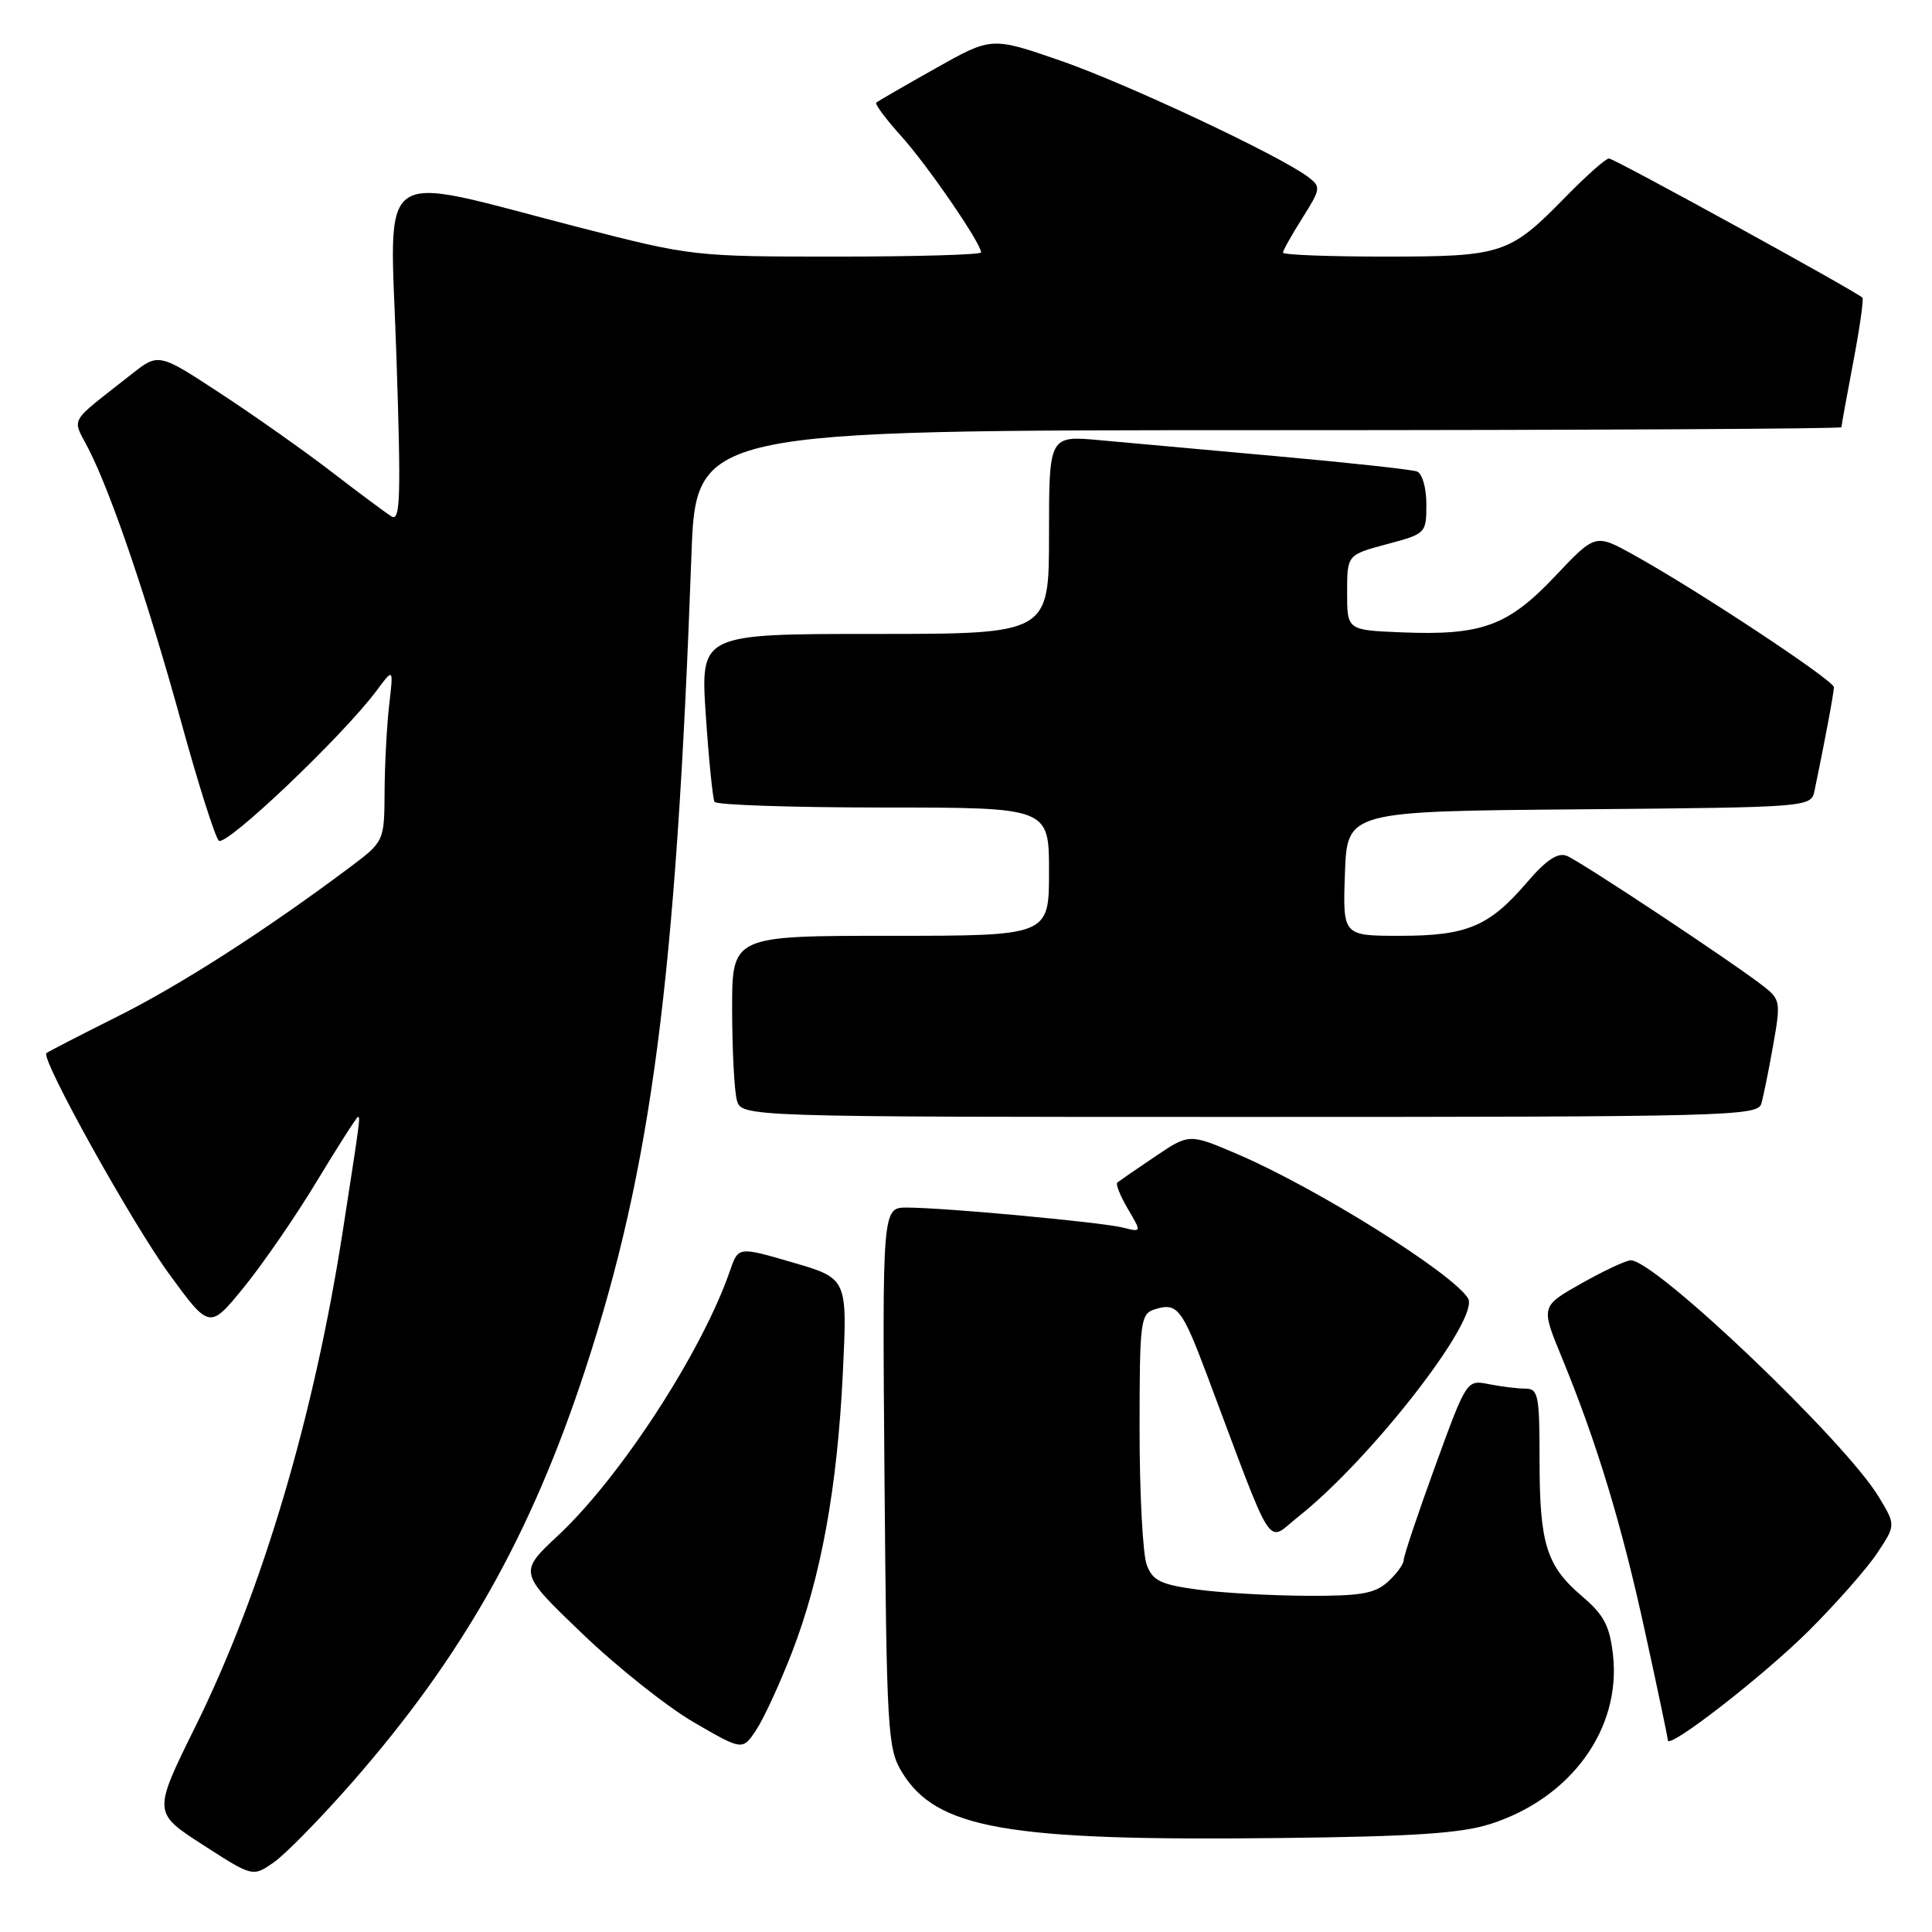 <?xml version="1.0" encoding="UTF-8" standalone="no"?>
<!DOCTYPE svg PUBLIC "-//W3C//DTD SVG 1.1//EN" "http://www.w3.org/Graphics/SVG/1.1/DTD/svg11.dtd" >
<svg xmlns="http://www.w3.org/2000/svg" xmlns:xlink="http://www.w3.org/1999/xlink" version="1.1" viewBox="0 0 256 256">
 <g >
 <path fill="currentColor"
d=" M 46.69 236.14 C 61.30 219.45 70.34 203.45 77.54 181.50 C 86.33 154.70 89.58 129.82 91.61 73.75 C 92.21 57.00 92.21 57.00 168.11 57.00 C 209.85 57.00 244.00 56.82 244.00 56.61 C 244.00 56.40 244.70 52.52 245.56 48.00 C 246.42 43.48 246.97 39.63 246.78 39.44 C 245.94 38.61 213.89 21.00 213.20 21.00 C 212.77 21.00 210.19 23.29 207.46 26.08 C 200.03 33.69 199.08 34.00 183.55 34.00 C 176.10 34.00 170.00 33.77 170.00 33.48 C 170.00 33.19 171.16 31.13 172.57 28.89 C 175.02 25.00 175.06 24.76 173.32 23.44 C 169.54 20.59 149.15 11.01 140.44 8.01 C 131.38 4.88 131.38 4.88 123.94 9.07 C 119.85 11.37 116.32 13.41 116.11 13.60 C 115.90 13.79 117.38 15.78 119.41 18.03 C 122.87 21.86 130.00 32.24 130.00 33.45 C 130.00 33.75 121.40 34.00 110.90 34.00 C 91.95 34.00 91.68 33.97 76.63 30.10 C 49.22 23.04 51.67 21.32 52.52 47.01 C 53.15 65.84 53.05 69.15 51.88 68.43 C 51.12 67.96 47.56 65.31 43.96 62.54 C 40.36 59.77 33.72 55.08 29.21 52.13 C 21.01 46.75 21.01 46.75 17.37 49.63 C 8.87 56.34 9.53 55.16 11.78 59.58 C 14.82 65.56 19.67 79.87 24.09 95.96 C 26.29 103.95 28.50 110.90 28.99 111.39 C 29.89 112.29 45.44 97.51 49.91 91.50 C 52.14 88.50 52.14 88.50 51.57 93.39 C 51.26 96.08 50.98 101.25 50.96 104.89 C 50.92 111.50 50.92 111.50 46.25 115.00 C 35.13 123.32 23.90 130.53 15.51 134.72 C 10.56 137.20 6.34 139.37 6.15 139.55 C 5.36 140.26 17.46 162.03 22.42 168.82 C 27.77 176.15 27.77 176.15 32.34 170.54 C 34.85 167.45 39.21 161.12 42.02 156.46 C 44.83 151.81 47.27 148.00 47.43 148.00 C 47.76 148.00 47.73 148.22 45.44 163.00 C 41.61 187.73 34.72 210.92 25.88 228.80 C 20.26 240.18 20.26 240.18 26.88 244.45 C 33.50 248.72 33.50 248.72 36.31 246.75 C 37.86 245.66 42.53 240.89 46.69 236.14 Z  M 197.54 241.67 C 208.19 238.24 214.83 229.06 213.73 219.28 C 213.29 215.42 212.53 213.98 209.64 211.52 C 204.90 207.48 204.00 204.59 204.00 193.43 C 204.00 184.88 203.83 184.00 202.12 184.00 C 201.09 184.00 198.92 183.73 197.29 183.41 C 194.34 182.82 194.34 182.82 190.17 194.27 C 187.88 200.57 186.00 206.16 186.00 206.71 C 186.00 207.25 185.05 208.55 183.90 209.60 C 182.16 211.17 180.28 211.49 173.15 211.45 C 168.39 211.43 161.89 211.06 158.70 210.63 C 153.79 209.96 152.74 209.46 151.95 207.36 C 151.43 205.99 151.00 197.95 151.00 189.50 C 151.00 175.04 151.12 174.10 152.99 173.50 C 155.99 172.55 156.60 173.33 159.96 182.27 C 169.02 206.40 167.72 204.39 172.03 200.97 C 181.69 193.33 196.16 174.69 194.52 172.03 C 192.45 168.68 174.48 157.44 164.04 152.96 C 157.58 150.19 157.58 150.19 153.04 153.26 C 150.54 154.94 148.30 156.49 148.05 156.69 C 147.81 156.90 148.43 158.46 149.44 160.17 C 151.28 163.29 151.28 163.29 148.79 162.66 C 145.94 161.95 125.19 160.02 120.20 160.01 C 116.91 160.00 116.91 160.00 117.20 195.75 C 117.48 229.31 117.62 231.70 119.48 234.77 C 124.05 242.33 133.35 243.96 169.50 243.55 C 187.42 243.35 193.61 242.93 197.54 241.67 Z  M 104.92 219.00 C 108.78 209.04 110.94 197.23 111.68 181.95 C 112.29 169.40 112.29 169.40 105.06 167.29 C 97.83 165.18 97.83 165.18 96.74 168.34 C 93.06 179.05 82.26 195.68 73.98 203.43 C 68.70 208.36 68.70 208.36 77.12 216.43 C 81.74 220.87 88.42 226.18 91.96 228.23 C 98.39 231.96 98.39 231.96 100.20 229.23 C 101.20 227.73 103.32 223.12 104.92 219.00 Z  M 239.69 216.07 C 243.31 212.46 247.39 207.83 248.74 205.79 C 251.21 202.08 251.21 202.08 248.91 198.29 C 244.41 190.88 219.36 167.00 216.09 167.00 C 215.47 167.00 212.54 168.37 209.56 170.05 C 204.16 173.10 204.16 173.10 206.92 179.80 C 211.59 191.15 214.86 201.91 217.99 216.28 C 219.65 223.86 221.00 230.30 221.00 230.59 C 221.00 231.91 233.73 222.01 239.69 216.07 Z  M 233.38 146.25 C 233.66 145.29 234.37 141.81 234.95 138.51 C 235.96 132.85 235.90 132.43 233.76 130.75 C 229.78 127.62 209.32 114.06 207.58 113.39 C 206.40 112.94 204.85 113.98 202.35 116.90 C 197.33 122.76 194.40 124.00 185.51 124.00 C 177.92 124.00 177.92 124.00 178.21 115.75 C 178.50 107.50 178.50 107.50 209.23 107.24 C 239.97 106.97 239.97 106.97 240.44 104.74 C 241.74 98.53 243.00 91.81 243.00 91.06 C 243.00 90.16 224.79 78.12 216.44 73.51 C 211.39 70.71 211.39 70.71 206.05 76.36 C 199.81 82.96 196.34 84.22 185.73 83.79 C 178.50 83.50 178.50 83.50 178.50 78.51 C 178.50 73.52 178.50 73.52 183.75 72.11 C 188.94 70.73 189.00 70.67 189.00 66.82 C 189.00 64.63 188.46 62.74 187.75 62.47 C 187.06 62.22 178.85 61.32 169.50 60.48 C 160.15 59.64 149.46 58.67 145.75 58.33 C 139.00 57.71 139.00 57.71 139.00 70.85 C 139.00 84.00 139.00 84.00 115.90 84.00 C 92.81 84.00 92.81 84.00 93.52 94.75 C 93.92 100.66 94.44 105.84 94.68 106.25 C 94.92 106.66 104.99 107.00 117.06 107.00 C 139.00 107.00 139.00 107.00 139.00 115.50 C 139.00 124.00 139.00 124.00 118.00 124.00 C 97.00 124.00 97.00 124.00 97.01 133.75 C 97.02 139.11 97.30 144.51 97.63 145.75 C 98.23 148.00 98.23 148.00 165.55 148.00 C 228.80 148.00 232.90 147.89 233.38 146.25 Z "/>
</g>
</svg>